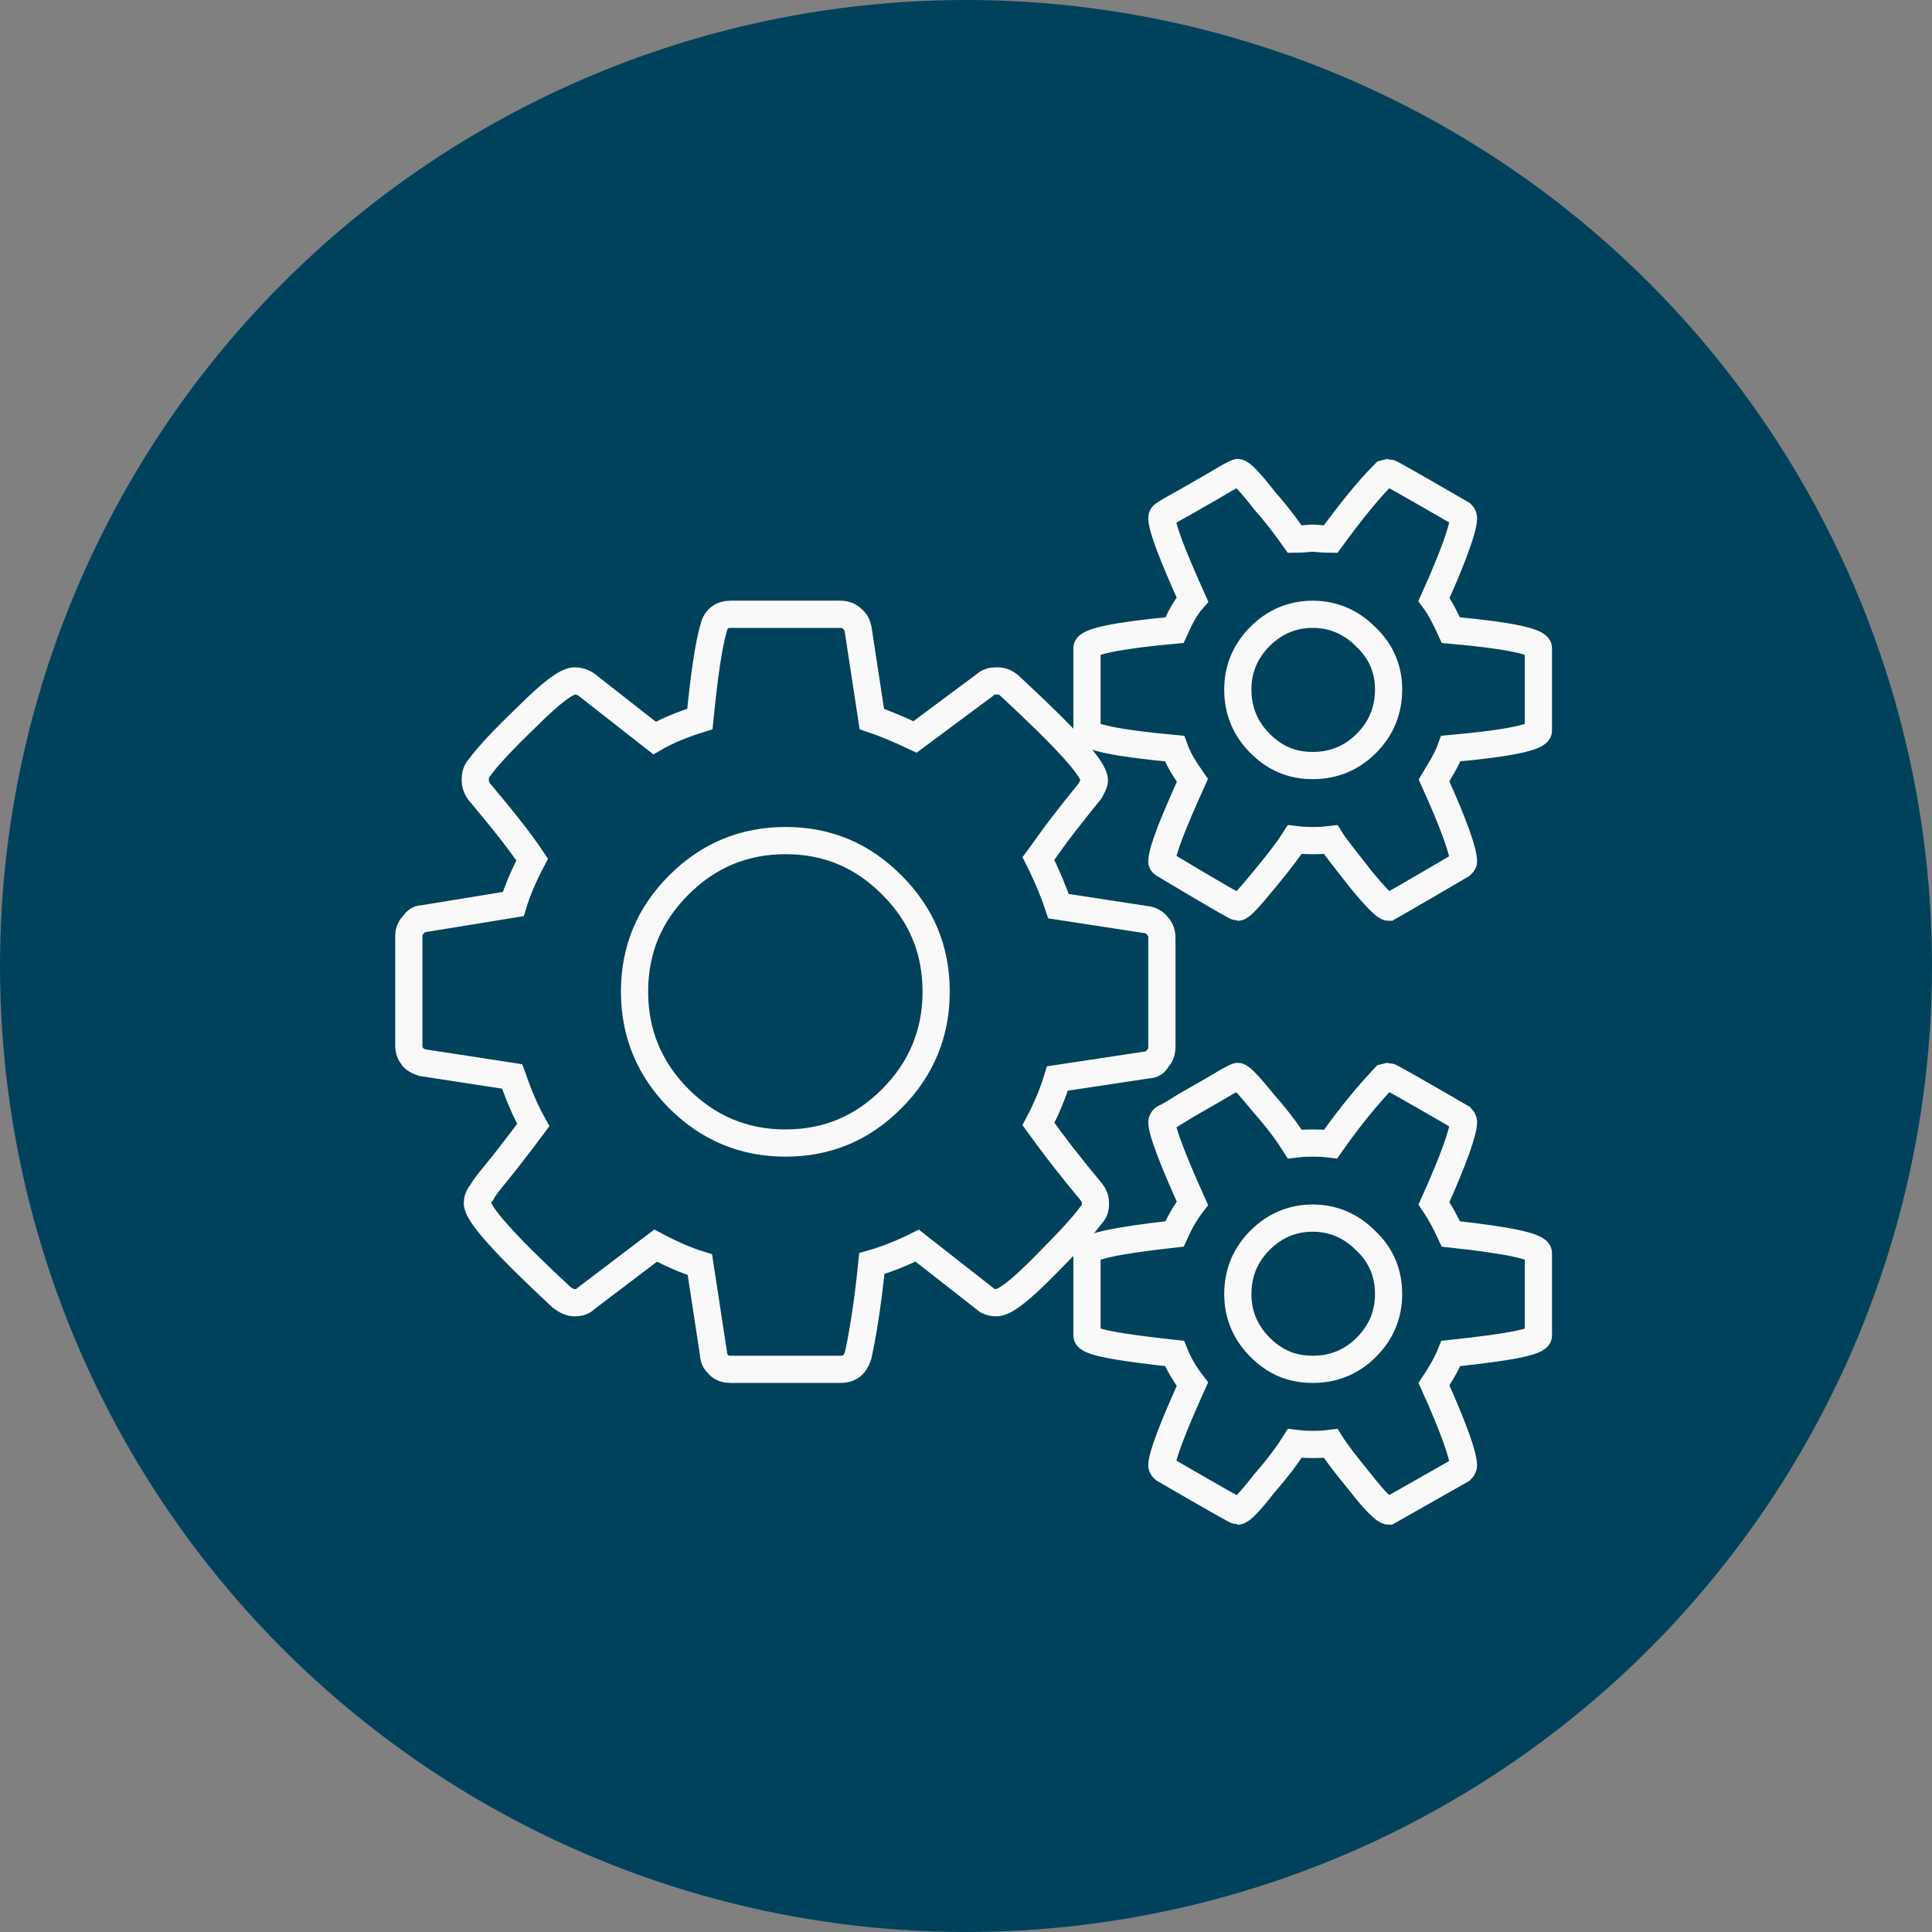 <?xml version="1.0" encoding="UTF-8" standalone="no"?>
<svg width="142px" height="142px" viewBox="0 0 142 142" version="1.1" xmlns="http://www.w3.org/2000/svg" xmlns:xlink="http://www.w3.org/1999/xlink">
    <rect x="0" y="0" width="142" height="142" fill="#808080" stroke="none"/>
    <!-- Generator: Sketch 42 (36781) - http://www.bohemiancoding.com/sketch -->
    <title>Group</title>
    <desc>Created with Sketch.</desc>
    <defs></defs>
    <g id="Welcome" stroke="none" stroke-width="1" fill="none" fill-rule="evenodd">
        <g id="Desktop" transform="translate(-441, -1873)">
            <g id="Group" transform="translate(441, 1873)">
                <circle id="Oval-5-Copy" fill="#00425C" cx="71" cy="71" r="71"></circle>
                <g id="Group-5" transform="translate(10, 20)" stroke="#F9F9F9" stroke-width="2">
                    <g id="fa-cogs" transform="translate(0, 0.379)">
                        <path d="M20.358,57.339 C20.589,57.571 20.824,57.647 21.055,57.727 L27.645,58.738 C28.031,59.825 28.498,61.068 29.195,62.311 C28.729,62.935 28.031,63.866 27.178,64.953 C26.249,66.12 25.628,66.82 25.396,67.287 C25.165,67.519 25.085,67.831 25.085,68.063 C25.085,68.839 27.178,71.173 31.288,74.982 C31.599,75.214 31.91,75.369 32.217,75.369 C32.607,75.369 32.839,75.29 33.07,75.058 L38.188,71.173 C39.349,71.792 40.436,72.26 41.441,72.572 L42.45,79.178 C42.45,79.49 42.605,79.722 42.837,79.954 C43.071,80.19 43.379,80.266 43.69,80.266 L51.754,80.266 C52.451,80.266 52.838,79.954 53.069,79.255 C53.38,77.856 53.767,75.601 54.078,72.492 C55.162,72.184 56.326,71.716 57.411,71.173 L62.373,75.058 C62.605,75.29 62.916,75.369 63.226,75.369 C63.845,75.369 64.929,74.514 66.635,72.804 C68.341,71.093 69.581,69.774 70.202,68.918 C70.434,68.686 70.513,68.451 70.513,68.063 C70.513,67.751 70.434,67.519 70.202,67.208 C68.572,65.265 67.333,63.634 66.324,62.235 C66.946,61.068 67.412,59.901 67.719,58.89 L74.388,57.882 C74.699,57.882 74.93,57.727 75.086,57.415 C75.317,57.183 75.397,56.871 75.397,56.56 L75.397,48.554 C75.397,48.242 75.317,47.934 75.086,47.698 C74.93,47.466 74.699,47.311 74.388,47.234 L67.799,46.223 C67.488,45.288 67.022,44.125 66.324,42.726 C66.79,42.103 67.412,41.171 68.265,40.084 C69.115,38.993 69.736,38.217 70.123,37.75 C70.278,37.438 70.434,37.206 70.434,36.974 C70.434,36.119 68.341,33.865 64.155,29.979 C63.845,29.744 63.613,29.668 63.226,29.668 C62.916,29.668 62.605,29.744 62.373,29.979 L57.255,33.785 C56.095,33.241 55.007,32.777 54.078,32.466 L53.069,25.859 C52.994,25.547 52.914,25.315 52.607,25.083 C52.372,24.848 52.061,24.771 51.754,24.771 L43.69,24.771 C43.071,24.771 42.605,25.083 42.45,25.783 C42.063,27.102 41.752,29.356 41.441,32.466 C40.202,32.853 39.041,33.321 38.109,33.865 L33.149,29.979 C32.839,29.744 32.528,29.668 32.217,29.668 C31.675,29.668 30.514,30.523 28.808,32.234 C27.023,33.941 25.863,35.184 25.241,36.039 C25.009,36.275 24.93,36.586 24.93,36.974 C24.93,37.206 25.009,37.518 25.241,37.83 C26.871,39.772 28.187,41.403 29.116,42.802 C28.498,43.969 28.031,45.056 27.724,46.067 L21.055,47.155 C20.744,47.155 20.589,47.311 20.358,47.622 C20.126,47.854 20.047,48.166 20.047,48.398 L20.047,56.483 C20.047,56.792 20.126,57.027 20.358,57.339 L20.358,57.339 Z M47.723,41.403 C50.821,41.403 53.38,42.49 55.549,44.668 C57.721,46.843 58.806,49.409 58.806,52.519 C58.806,55.549 57.721,58.191 55.549,60.369 C53.38,62.543 50.821,63.634 47.723,63.634 C44.698,63.634 42.063,62.543 39.891,60.369 C37.722,58.191 36.638,55.549 36.638,52.519 C36.638,49.409 37.722,46.843 39.891,44.668 C42.063,42.49 44.698,41.403 47.723,41.403 L47.723,41.403 Z M76.326,79.099 C76.636,79.878 77.099,80.654 77.641,81.353 C76.17,84.619 75.397,86.641 75.397,87.34 C75.397,87.416 75.473,87.572 75.628,87.648 C79.116,89.671 80.898,90.682 80.978,90.682 C81.209,90.682 81.831,90.059 82.915,88.66 C84.075,87.34 84.773,86.329 85.163,85.706 C85.781,85.785 86.172,85.785 86.479,85.785 C86.79,85.785 87.177,85.785 87.798,85.706 C88.185,86.329 88.962,87.34 90.047,88.66 C91.131,90.059 91.829,90.682 92.06,90.682 C92.06,90.682 93.845,89.671 97.409,87.648 C97.489,87.572 97.565,87.416 97.565,87.34 C97.565,86.641 96.867,84.619 95.396,81.353 C95.859,80.654 96.325,79.878 96.636,79.099 C100.977,78.635 103.07,78.244 103.07,77.78 L103.07,71.716 C103.07,71.249 100.977,70.785 96.636,70.317 C96.246,69.462 95.859,68.762 95.396,68.063 C96.867,64.798 97.565,62.779 97.565,62.079 C97.565,62 97.489,61.844 97.409,61.768 C93.921,59.745 92.139,58.738 92.06,58.738 L91.753,58.814 C90.589,60.057 89.269,61.612 87.798,63.71 C87.177,63.634 86.79,63.634 86.479,63.634 C86.172,63.634 85.781,63.634 85.163,63.71 C84.773,63.087 84.075,62.079 82.915,60.757 C81.831,59.437 81.209,58.738 80.978,58.738 C80.898,58.738 80.435,58.97 79.658,59.437 C78.885,59.901 78.032,60.369 77.099,60.912 C76.246,61.456 75.704,61.768 75.628,61.768 C75.473,61.844 75.397,62 75.397,62.079 C75.397,62.779 76.17,64.798 77.641,68.063 C77.099,68.762 76.712,69.462 76.326,70.317 C72.06,70.785 69.892,71.249 69.892,71.716 L69.892,77.78 C69.892,78.244 72.06,78.635 76.326,79.099 L76.326,79.099 Z M76.326,34.64 C76.636,35.496 77.099,36.195 77.641,36.974 C76.17,40.236 75.397,42.182 75.397,42.958 C75.397,43.038 75.473,43.114 75.628,43.19 C79.116,45.288 80.898,46.299 80.978,46.299 C81.209,46.299 81.831,45.6 82.915,44.281 C84.075,42.882 84.773,41.947 85.163,41.327 C85.781,41.403 86.172,41.403 86.479,41.403 C86.79,41.403 87.177,41.403 87.798,41.327 C88.185,41.947 88.962,42.882 90.047,44.281 C91.131,45.6 91.829,46.299 92.06,46.299 C92.06,46.299 93.845,45.288 97.409,43.19 C97.489,43.114 97.565,43.038 97.565,42.958 C97.565,42.182 96.867,40.236 95.396,36.974 C95.859,36.195 96.325,35.496 96.636,34.64 C100.977,34.252 103.07,33.785 103.07,33.321 L103.07,27.258 C103.07,26.79 100.977,26.326 96.636,25.935 C96.246,25.083 95.859,24.304 95.396,23.684 C96.867,20.419 97.565,18.396 97.565,17.697 C97.565,17.541 97.489,17.465 97.409,17.385 C93.921,15.366 92.139,14.355 92.06,14.355 L91.753,14.435 C90.589,15.598 89.269,17.233 87.798,19.252 C87.177,19.252 86.79,19.176 86.479,19.176 C86.172,19.176 85.781,19.252 85.163,19.252 C84.773,18.708 84.075,17.697 82.915,16.378 C81.831,14.979 81.209,14.355 80.978,14.355 C80.898,14.355 80.435,14.587 79.658,15.055 C78.885,15.522 78.032,15.986 77.099,16.533 C76.246,16.997 75.704,17.309 75.628,17.385 C75.473,17.465 75.397,17.541 75.397,17.697 C75.397,18.396 76.17,20.419 77.641,23.684 C77.099,24.304 76.712,25.083 76.326,25.935 C72.06,26.326 69.892,26.79 69.892,27.258 L69.892,33.321 C69.892,33.785 72.06,34.252 76.326,34.64 L76.326,34.64 Z M82.604,70.785 C83.689,69.694 85.008,69.15 86.479,69.15 C87.954,69.15 89.269,69.694 90.357,70.785 C91.518,71.872 92.06,73.191 92.06,74.746 C92.06,76.225 91.518,77.544 90.433,78.635 C89.349,79.722 88.03,80.266 86.479,80.266 C84.928,80.266 83.689,79.722 82.604,78.635 C81.52,77.544 80.978,76.225 80.978,74.746 C80.978,73.191 81.52,71.872 82.604,70.785 L82.604,70.785 Z M82.604,26.402 C83.689,25.315 85.008,24.771 86.479,24.771 C87.954,24.771 89.269,25.315 90.357,26.402 C91.518,27.49 92.06,28.812 92.06,30.288 C92.06,31.842 91.518,33.165 90.433,34.252 C89.349,35.34 88.03,35.887 86.479,35.887 C84.928,35.887 83.689,35.34 82.604,34.252 C81.52,33.165 80.978,31.842 80.978,30.288 C80.978,28.812 81.52,27.49 82.604,26.402 L82.604,26.402 Z" id="Fill-182"></path>
                    </g>
                </g>
            </g>
        </g>
    </g>
</svg>